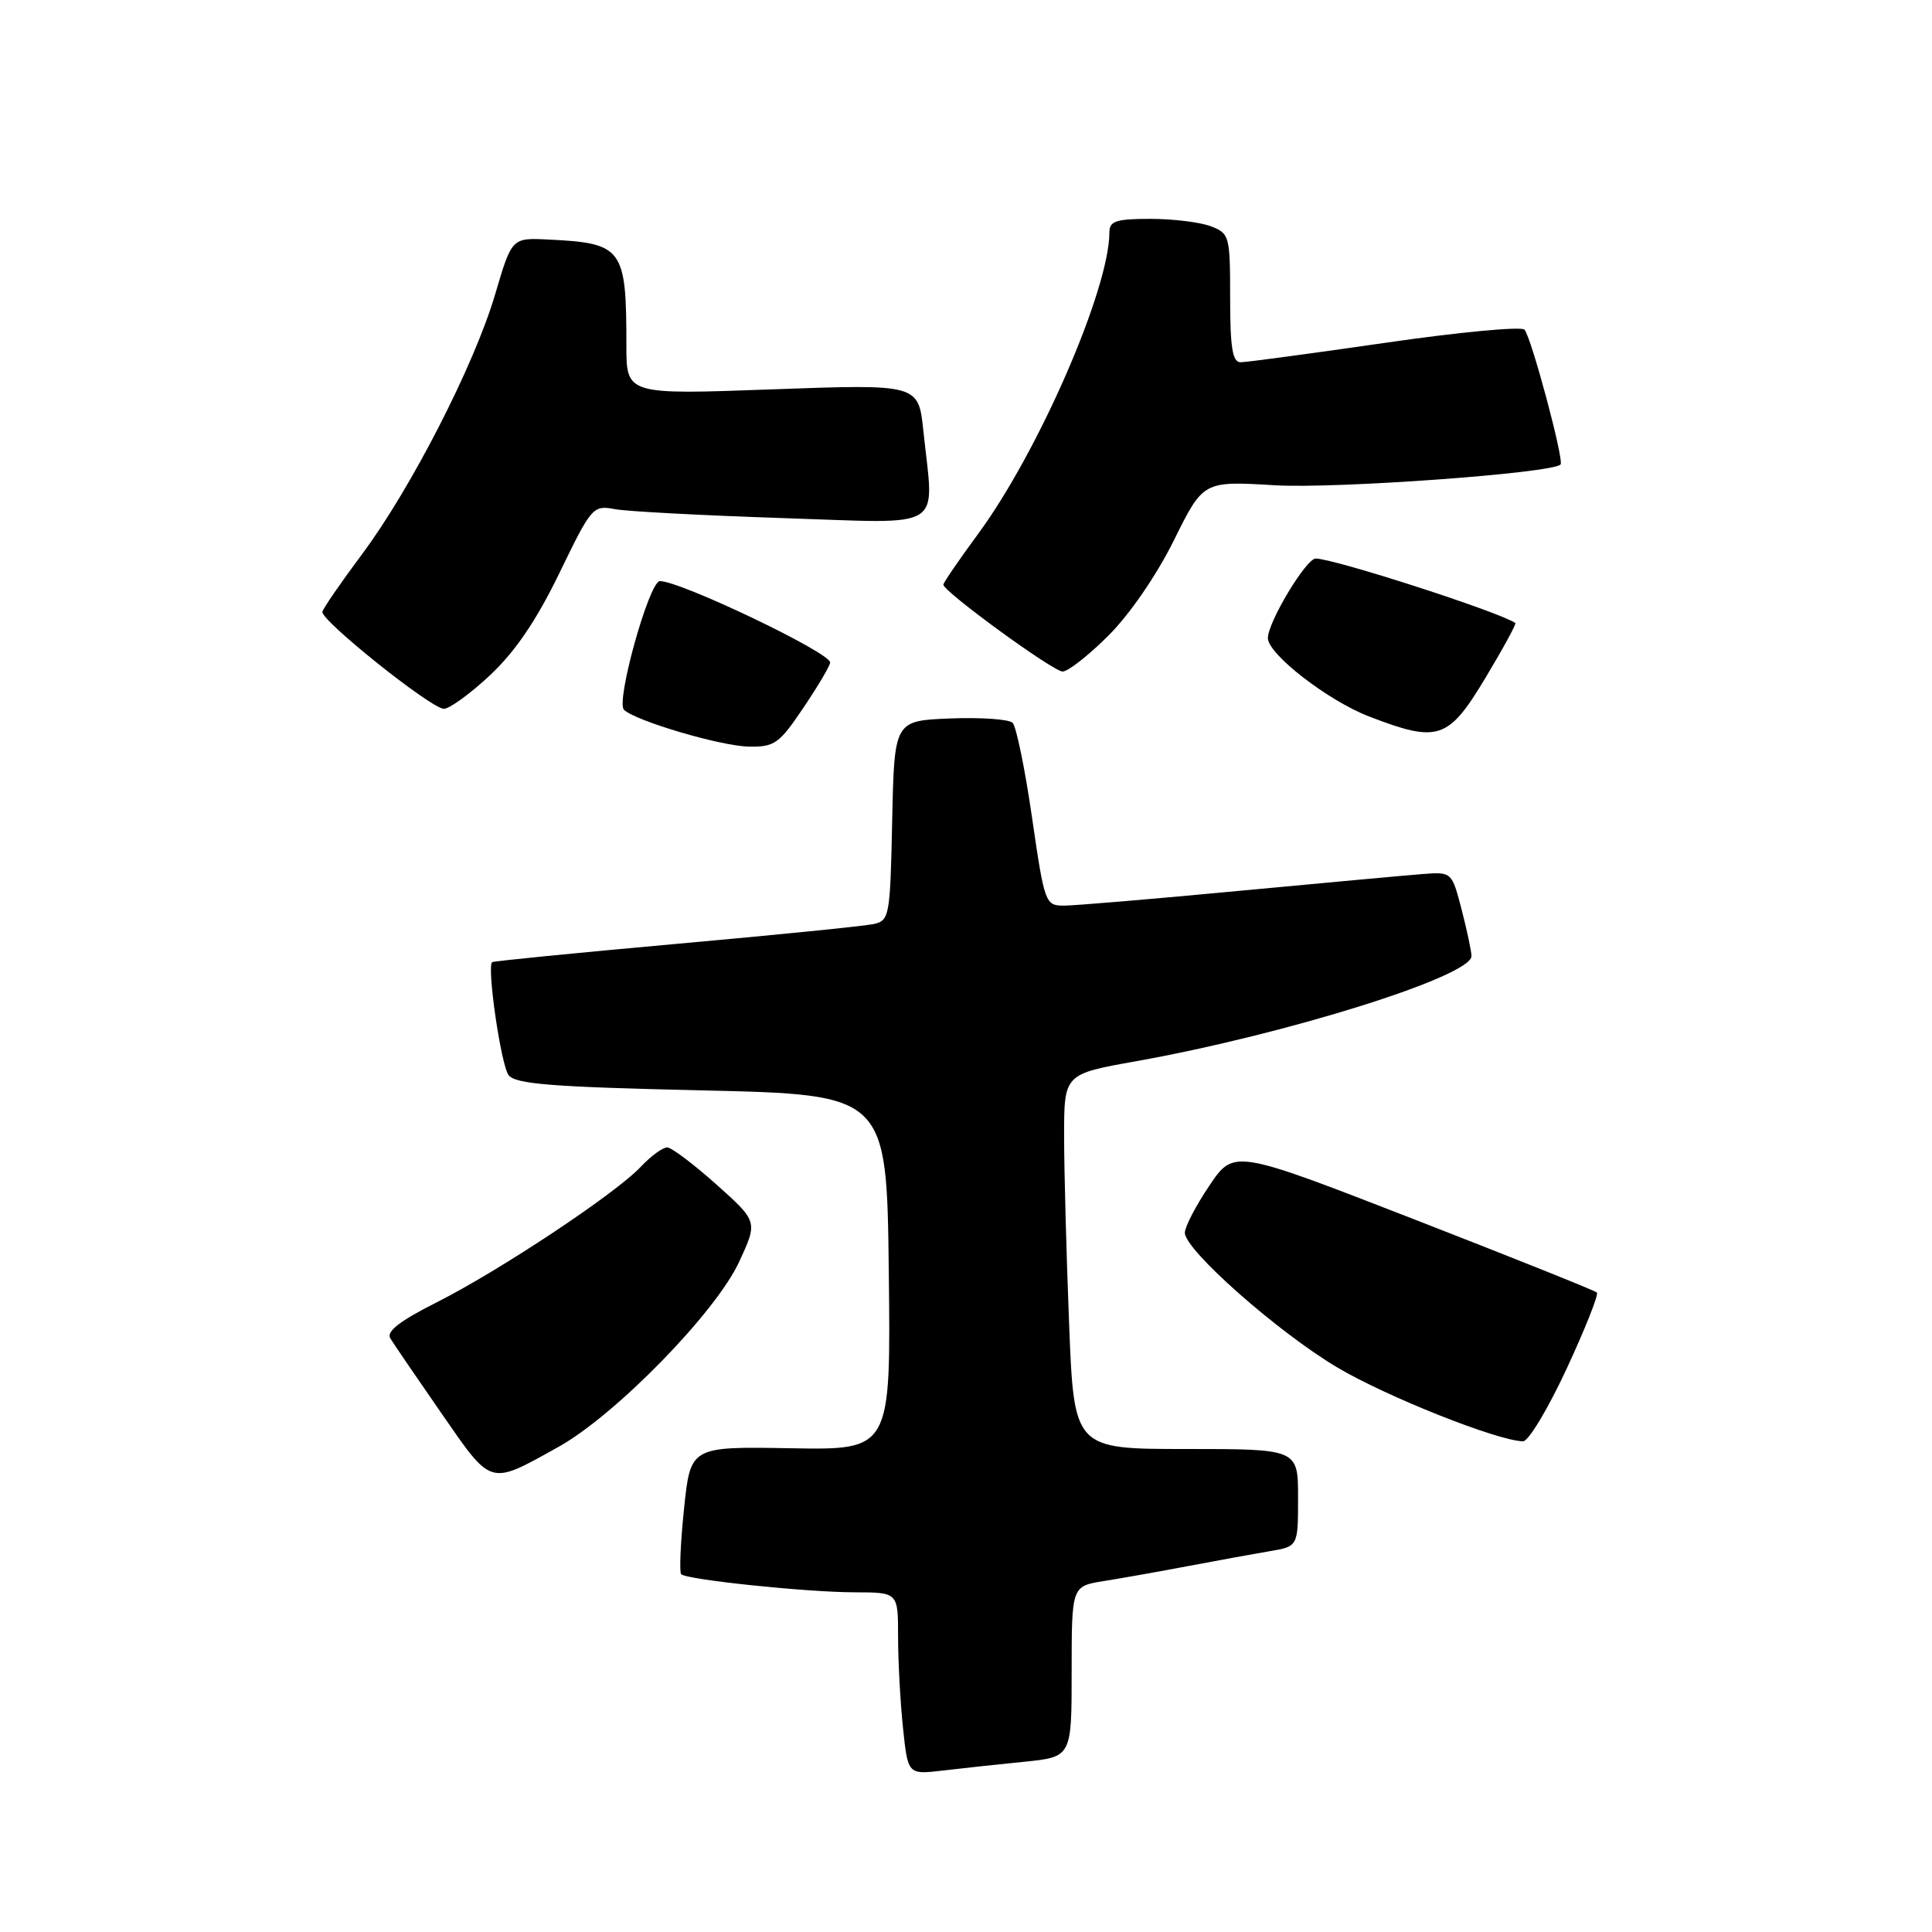 <?xml version="1.0" encoding="UTF-8" standalone="no"?>
<!DOCTYPE svg PUBLIC "-//W3C//DTD SVG 1.1//EN" "http://www.w3.org/Graphics/SVG/1.1/DTD/svg11.dtd" >
<svg xmlns="http://www.w3.org/2000/svg" xmlns:xlink="http://www.w3.org/1999/xlink" version="1.1" viewBox="0 0 256 256">
 <g >
 <path fill="currentColor"
d=" M 135.75 233.44 C 142.00 232.80 142.00 232.80 142.00 221.49 C 142.00 210.18 142.00 210.18 146.25 209.50 C 148.59 209.13 153.65 208.23 157.50 207.50 C 161.35 206.77 166.19 205.89 168.25 205.54 C 172.00 204.91 172.00 204.91 172.00 198.45 C 172.00 192.00 172.00 192.00 157.16 192.00 C 142.31 192.00 142.31 192.00 141.66 175.34 C 141.30 166.18 141.00 155.00 141.00 150.50 C 141.00 142.32 141.00 142.32 150.52 140.62 C 170.42 137.07 195.02 129.35 194.98 126.68 C 194.97 126.03 194.38 123.25 193.67 120.51 C 192.37 115.52 192.37 115.52 188.44 115.82 C 186.27 115.99 175.28 117.00 164.00 118.06 C 152.72 119.13 142.36 120.00 140.97 120.00 C 138.51 120.00 138.40 119.70 136.75 108.33 C 135.82 101.91 134.66 96.26 134.18 95.78 C 133.70 95.30 129.97 95.04 125.90 95.20 C 118.50 95.50 118.50 95.50 118.22 108.74 C 117.95 121.50 117.86 121.99 115.72 122.45 C 114.50 122.71 102.70 123.90 89.50 125.08 C 76.30 126.27 65.37 127.35 65.21 127.49 C 64.49 128.12 66.39 141.15 67.39 142.46 C 68.29 143.65 73.13 144.03 93.00 144.48 C 117.50 145.04 117.50 145.04 117.77 168.59 C 118.04 192.14 118.04 192.14 104.77 191.90 C 91.50 191.67 91.50 191.67 90.64 199.89 C 90.17 204.42 90.00 208.33 90.26 208.59 C 90.99 209.32 106.88 210.98 113.25 210.99 C 119.00 211.00 119.00 211.00 119.00 216.85 C 119.00 220.07 119.29 225.51 119.65 228.93 C 120.30 235.15 120.30 235.15 124.90 234.61 C 127.43 234.31 132.31 233.78 135.75 233.44 Z  M 74.00 191.72 C 81.55 187.52 94.86 173.89 97.95 167.18 C 100.41 161.86 100.41 161.86 94.95 156.97 C 91.95 154.29 89.02 152.07 88.42 152.04 C 87.83 152.02 86.26 153.17 84.92 154.59 C 81.63 158.12 66.15 168.40 57.78 172.61 C 52.94 175.05 51.16 176.44 51.72 177.34 C 52.15 178.05 55.20 182.52 58.50 187.28 C 65.24 197.00 64.76 196.86 74.00 191.72 Z  M 207.59 181.36 C 210.05 176.06 211.85 171.52 211.60 171.27 C 211.35 171.01 200.42 166.64 187.32 161.54 C 163.50 152.28 163.50 152.28 160.25 157.10 C 158.46 159.75 157.00 162.56 157.00 163.35 C 157.00 165.63 169.29 176.49 177.19 181.19 C 183.70 185.06 198.44 190.92 201.81 190.98 C 202.53 190.99 205.13 186.66 207.59 181.36 Z  M 106.47 93.76 C 108.41 90.88 110.00 88.19 110.00 87.78 C 110.00 86.47 90.19 77.00 87.44 77.00 C 86.02 77.00 81.57 92.98 82.68 94.05 C 84.22 95.53 95.49 98.86 99.22 98.93 C 102.63 98.99 103.25 98.55 106.47 93.76 Z  M 196.80 89.87 C 199.15 85.96 200.95 82.66 200.79 82.55 C 198.65 81.08 176.78 74.02 174.34 74.01 C 173.07 74.00 168.00 82.44 168.00 84.55 C 168.00 86.67 175.97 92.85 181.42 94.94 C 190.56 98.46 191.90 98.02 196.80 89.87 Z  M 64.91 89.49 C 68.27 86.34 71.07 82.23 74.12 75.94 C 78.39 67.13 78.57 66.92 81.50 67.47 C 83.15 67.77 93.16 68.30 103.75 68.65 C 125.62 69.36 123.76 70.52 122.35 57.09 C 121.70 50.89 121.70 50.89 102.35 51.59 C 83.00 52.30 83.00 52.30 83.00 45.77 C 83.00 32.86 82.53 32.22 72.66 31.74 C 67.82 31.50 67.82 31.50 65.61 39.00 C 62.84 48.39 54.43 64.80 47.91 73.52 C 45.18 77.18 42.84 80.57 42.72 81.06 C 42.45 82.16 57.00 93.80 58.79 93.92 C 59.50 93.96 62.26 91.97 64.91 89.49 Z  M 146.89 84.20 C 149.71 81.39 153.29 76.16 155.56 71.57 C 159.44 63.73 159.44 63.73 168.91 64.30 C 177.05 64.78 205.62 62.71 206.78 61.55 C 207.29 61.05 202.91 44.69 202.00 43.68 C 201.59 43.23 193.27 44.01 183.52 45.43 C 173.76 46.84 165.15 48.00 164.39 48.00 C 163.31 48.00 163.00 46.08 163.00 39.48 C 163.00 31.24 162.91 30.92 160.43 29.98 C 159.02 29.44 155.42 29.00 152.43 29.00 C 147.88 29.00 147.00 29.29 147.00 30.79 C 147.00 38.31 137.61 59.88 129.60 70.75 C 127.07 74.19 125.00 77.21 125.00 77.47 C 125.00 78.38 139.52 88.96 140.80 88.98 C 141.51 88.99 144.25 86.84 146.89 84.20 Z "/>
</g>
</svg>